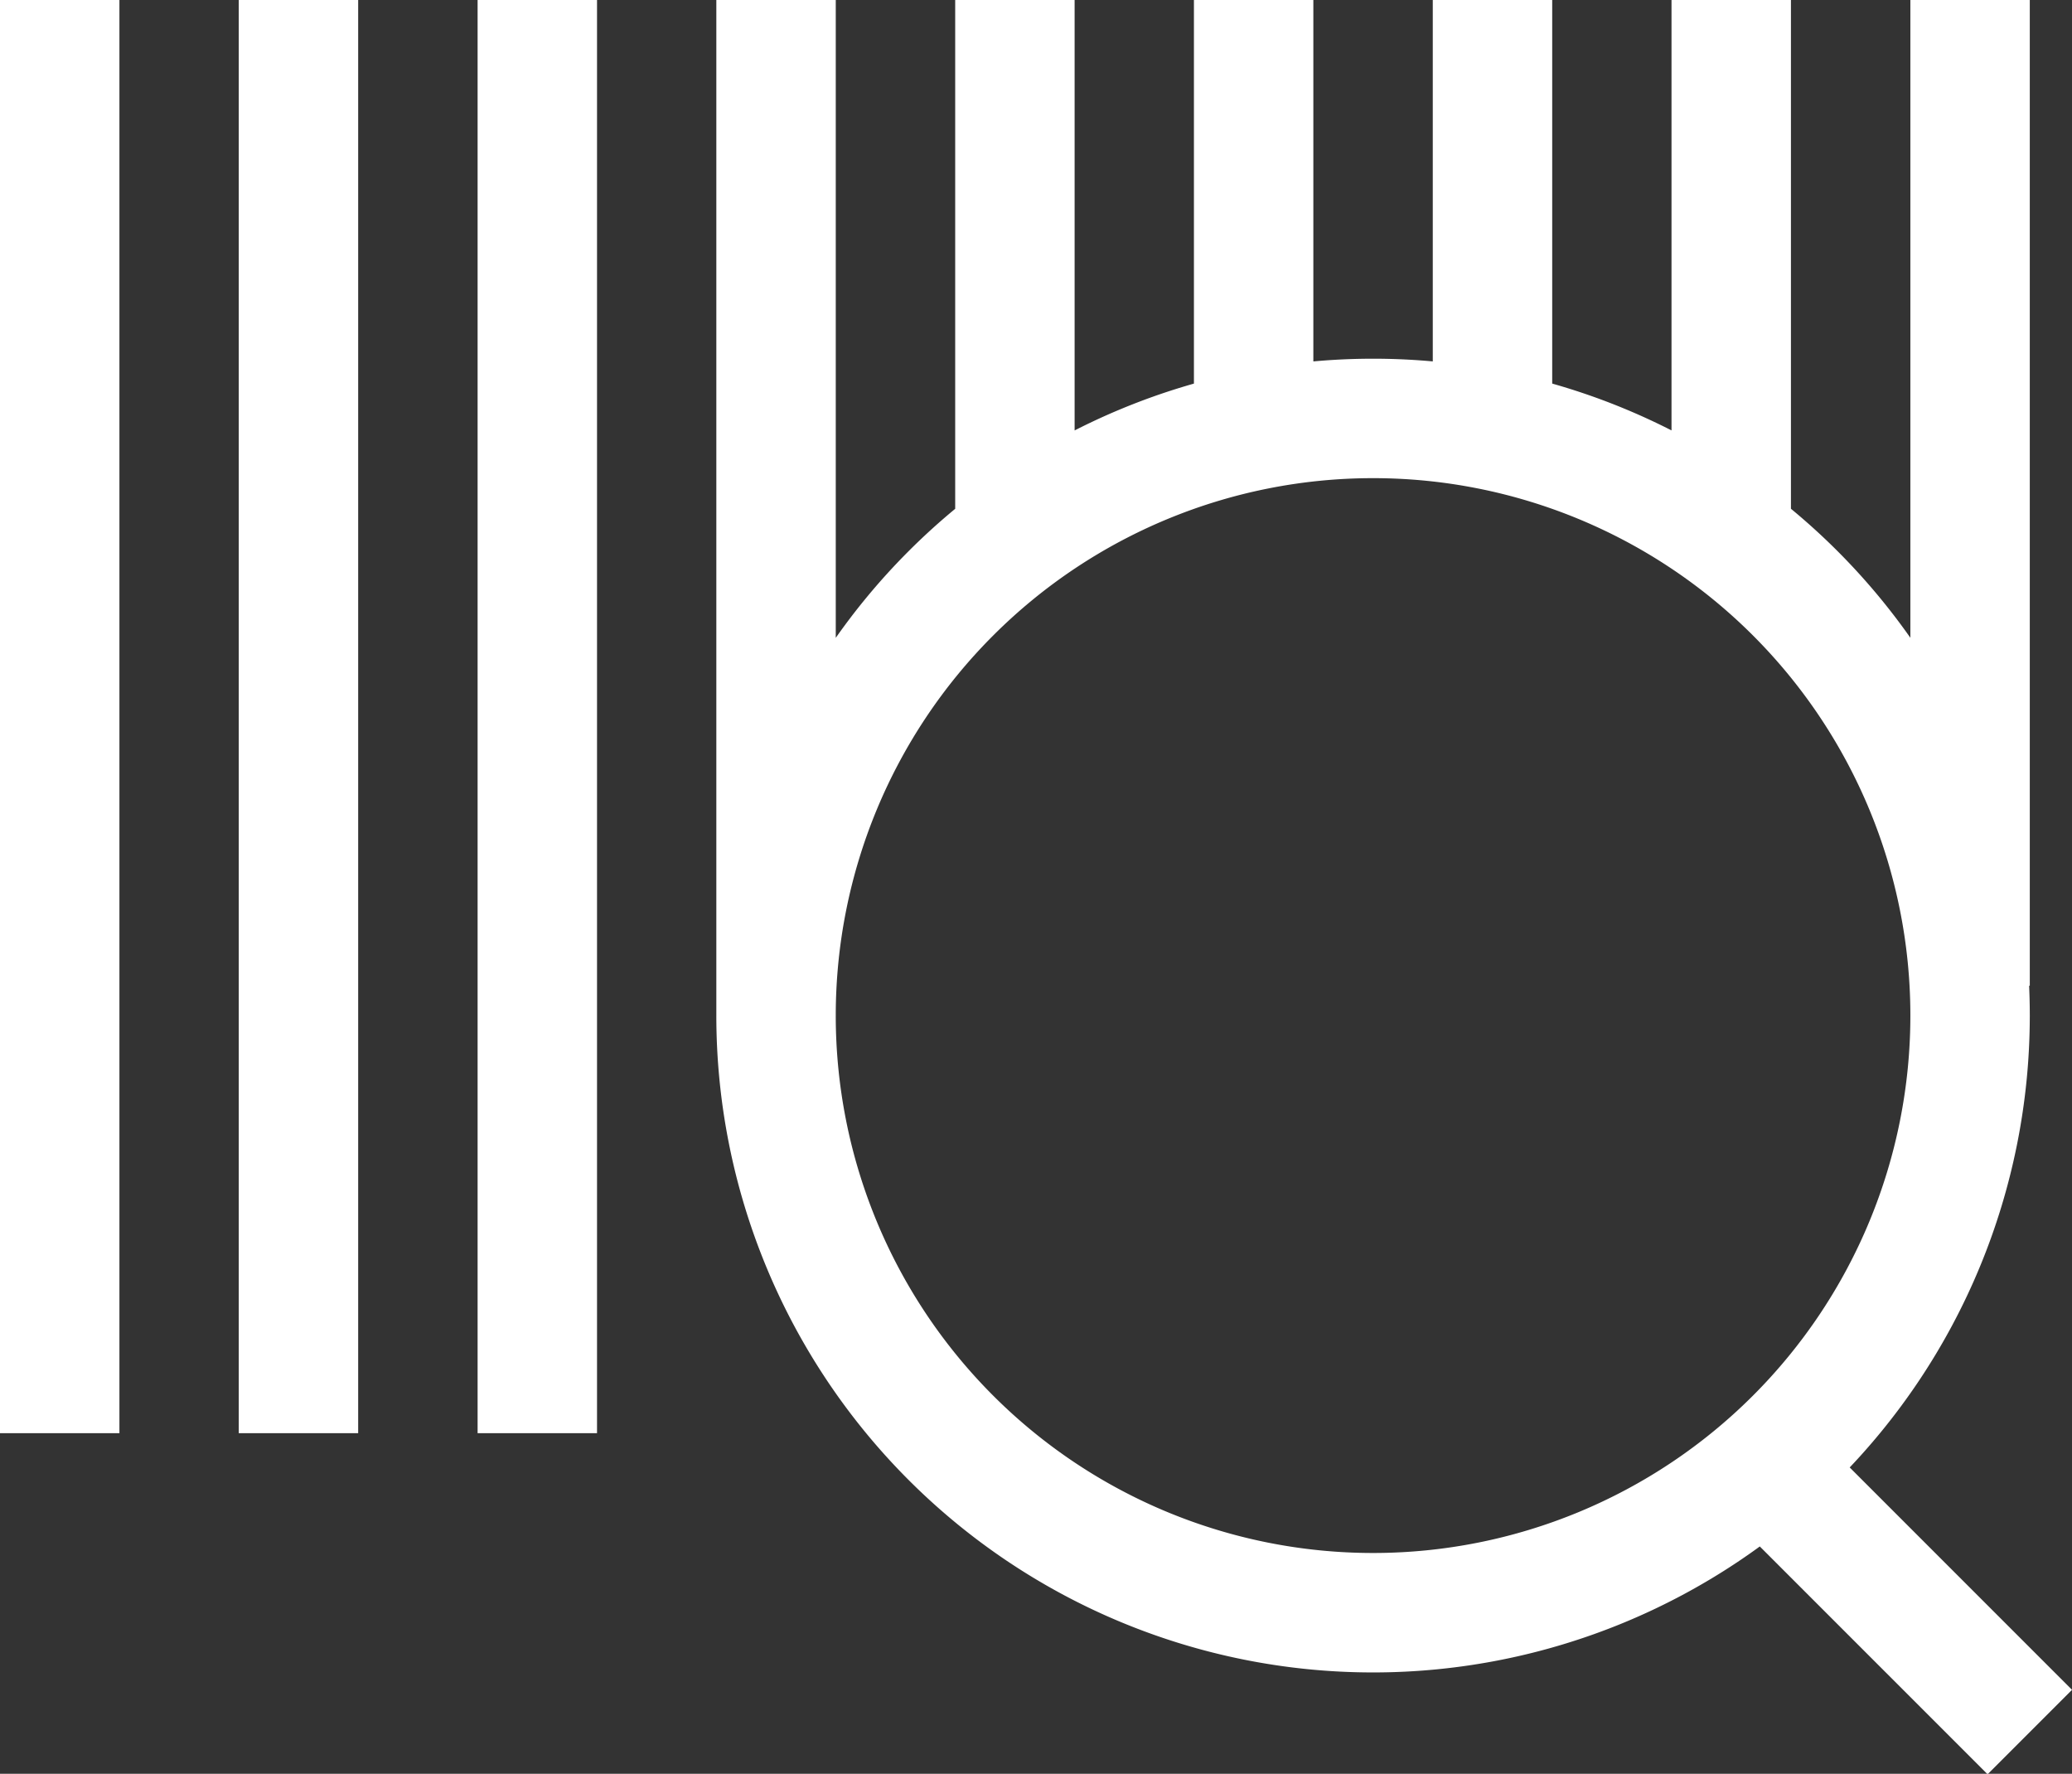 <svg xmlns="http://www.w3.org/2000/svg" width="17.87" height="15.295" viewBox="0 0 17.87 15.295">
  <rect x="0" y="0" width="17.87" height="15.295" fill="#333333" stroke="none"/>
  <path id="Path_984" data-name="Path 984" d="M1001.769,95.308v8.5m-2.06-8.5v4.634m-2.059-4.634V99.17m-2.06-3.862v3.6m-2.059-3.6v4.634m-2.06-4.634v8.754m-2.059-8.754v12.358m-2.06-12.358v12.358m14.417-3.6a5.149,5.149,0,1,1-5.149-5.15A5.148,5.148,0,0,1,1001.769,104.062Zm.515,6.177-2.3-2.3M985.293,95.308v12.358" transform="translate(-984.778 -95.308)" fill="none" stroke="#fff" stroke-linejoin="round" stroke-width="1.03"/>
</svg>
